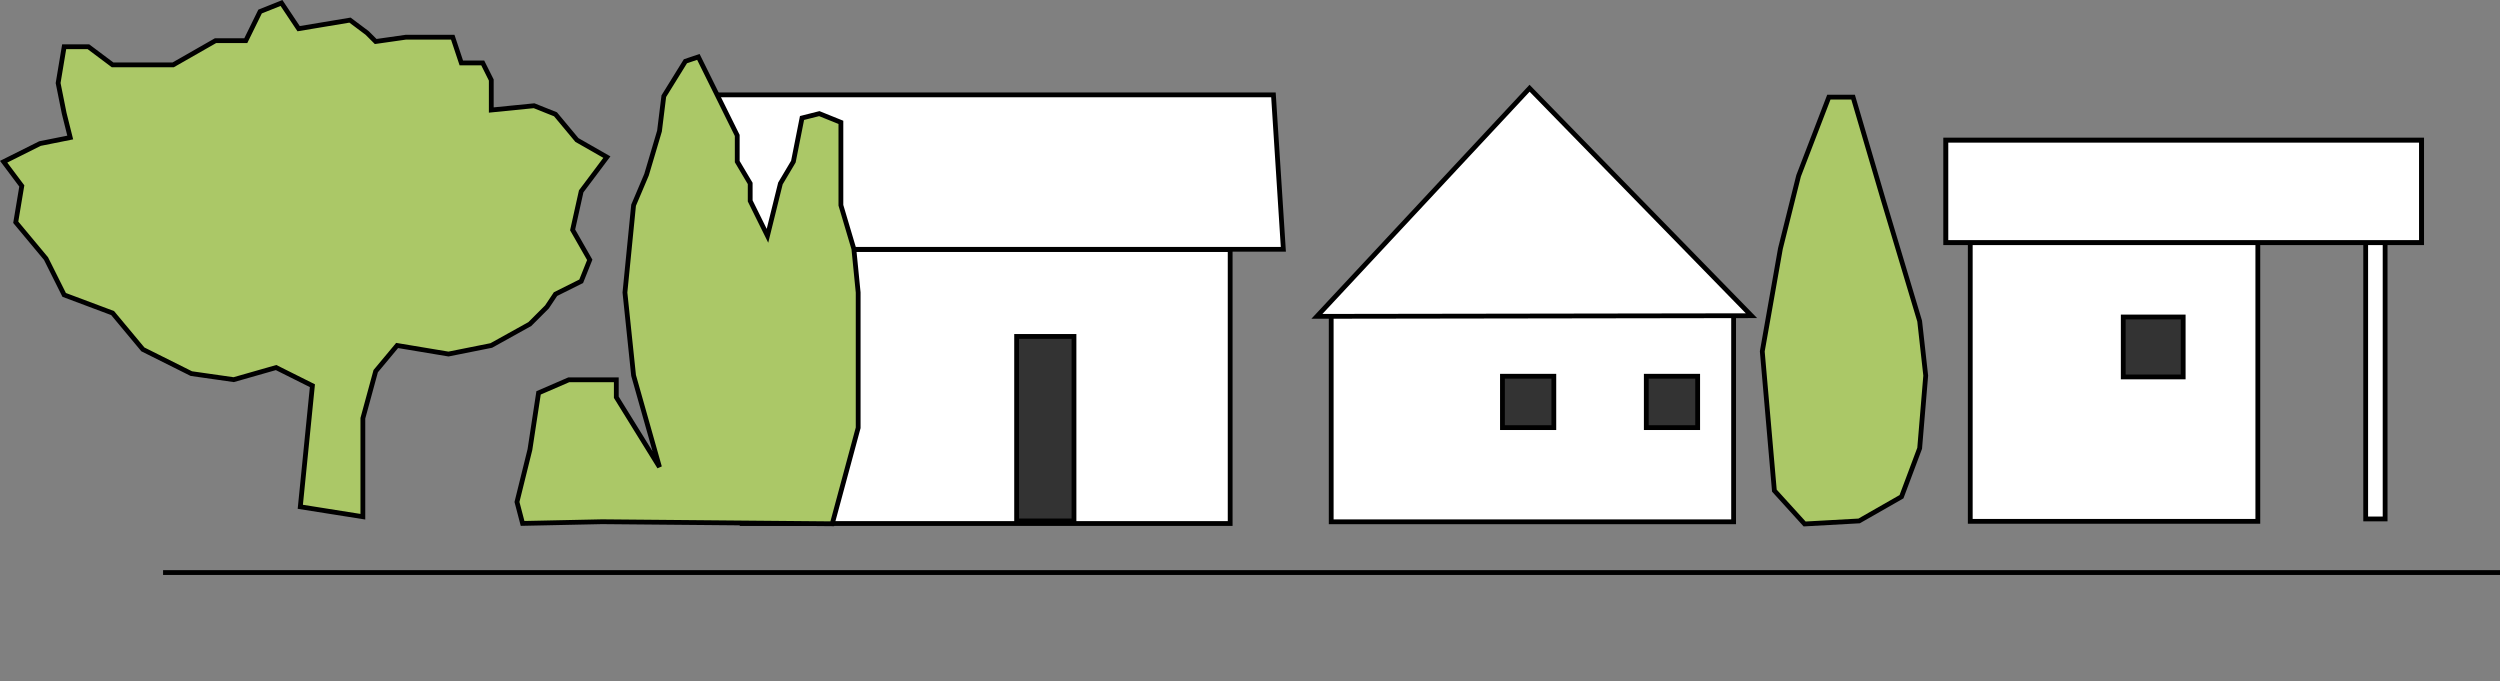 <?xml version="1.0" encoding="UTF-8" standalone="no"?>
<!-- Created with Inkscape (http://www.inkscape.org/) -->

<svg
   xmlns:dc="http://purl.org/dc/elements/1.1/"
   xmlns:cc="http://creativecommons.org/ns#"
   xmlns:rdf="http://www.w3.org/1999/02/22-rdf-syntax-ns#"
   xmlns:svg="http://www.w3.org/2000/svg"
   xmlns="http://www.w3.org/2000/svg"
   xmlns:sodipodi="http://sodipodi.sourceforge.net/DTD/sodipodi-0.dtd"
   xmlns:inkscape="http://www.inkscape.org/namespaces/inkscape"
   width="58.861mm"
   height="16.037mm"
   viewBox="0 0 208.563 56.824"
   id="svg2"
   version="1.1"
   inkscape:version="0.91 r13725"
   sodipodi:docname="image-map-village.svg">
  <rect x="0" y="0" width="208.563" height="56.824" fill="#808080" stroke="none"/>
  <defs
     id="defs4">
    <inkscape:perspective
       sodipodi:type="inkscape:persp3d"
       inkscape:vp_x="0 : 526.18109 : 1"
       inkscape:vp_y="0 : 999.99999 : 0"
       inkscape:vp_z="744.0945 : 526.1811 : 1"
       inkscape:persp3d-origin="372.04724 : 350.7874 : 1"
       id="perspective4235" />
    <clipPath
       clipPathUnits="userSpaceOnUse"
       id="clipPath4254">
      <rect
         style="opacity:1;fill:none;fill-opacity:1;stroke:#020000;stroke-width:0.494;stroke-miterlimit:4;stroke-dasharray:none;stroke-opacity:0.987"
         id="rect4256"
         width="247.613"
         height="63.04"
         x="185.158"
         y="406.669" />
    </clipPath>
    <clipPath
       clipPathUnits="userSpaceOnUse"
       id="clipPath4258">
      <rect
         style="opacity:1;fill:none;fill-opacity:1;stroke:#020000;stroke-width:0.494;stroke-miterlimit:4;stroke-dasharray:none;stroke-opacity:0.987"
         id="rect4260"
         width="247.613"
         height="63.04"
         x="185.158"
         y="406.669" />
    </clipPath>
    <clipPath
       clipPathUnits="userSpaceOnUse"
       id="clipPath4262">
      <rect
         style="opacity:1;fill:none;fill-opacity:1;stroke:#020000;stroke-width:0.494;stroke-miterlimit:4;stroke-dasharray:none;stroke-opacity:0.987"
         id="rect4264"
         width="247.613"
         height="63.04"
         x="185.158"
         y="406.669" />
    </clipPath>
    <clipPath
       clipPathUnits="userSpaceOnUse"
       id="clipPath4266">
      <rect
         style="opacity:1;fill:none;fill-opacity:1;stroke:#020000;stroke-width:0.494;stroke-miterlimit:4;stroke-dasharray:none;stroke-opacity:0.987"
         id="rect4268"
         width="247.613"
         height="63.04"
         x="185.158"
         y="406.669" />
    </clipPath>
    <clipPath
       clipPathUnits="userSpaceOnUse"
       id="clipPath4270">
      <rect
         style="opacity:1;fill:none;fill-opacity:1;stroke:#020000;stroke-width:0.495;stroke-miterlimit:4;stroke-dasharray:none;stroke-opacity:0.987"
         id="rect4272"
         width="247.613"
         height="63.296"
         x="185.158"
         y="408.317"
         transform="matrix(1,0,-0.063,0.998,0,0)" />
    </clipPath>
    <clipPath
       clipPathUnits="userSpaceOnUse"
       id="clipPath4274">
      <rect
         style="opacity:1;fill:none;fill-opacity:1;stroke:#020000;stroke-width:0.494;stroke-miterlimit:4;stroke-dasharray:none;stroke-opacity:0.987"
         id="rect4276"
         width="247.613"
         height="63.04"
         x="185.158"
         y="406.669" />
    </clipPath>
    <clipPath
       clipPathUnits="userSpaceOnUse"
       id="clipPath4278">
      <rect
         style="opacity:1;fill:none;fill-opacity:1;stroke:#020000;stroke-width:0.494;stroke-miterlimit:4;stroke-dasharray:none;stroke-opacity:0.987"
         id="rect4280"
         width="247.613"
         height="63.04"
         x="185.158"
         y="406.669" />
    </clipPath>
    <clipPath
       clipPathUnits="userSpaceOnUse"
       id="clipPath4282">
      <rect
         style="opacity:1;fill:none;fill-opacity:1;stroke:#020000;stroke-width:0.494;stroke-miterlimit:4;stroke-dasharray:none;stroke-opacity:0.987"
         id="rect4284"
         width="247.613"
         height="63.04"
         x="185.158"
         y="406.669" />
    </clipPath>
    <clipPath
       clipPathUnits="userSpaceOnUse"
       id="clipPath4286">
      <rect
         style="opacity:1;fill:none;fill-opacity:1;stroke:#020000;stroke-width:0.494;stroke-miterlimit:4;stroke-dasharray:none;stroke-opacity:0.987"
         id="rect4288"
         width="247.613"
         height="63.04"
         x="185.158"
         y="406.669" />
    </clipPath>
    <clipPath
       clipPathUnits="userSpaceOnUse"
       id="clipPath4290">
      <rect
         style="opacity:1;fill:none;fill-opacity:1;stroke:#020000;stroke-width:0.494;stroke-miterlimit:4;stroke-dasharray:none;stroke-opacity:0.987"
         id="rect4292"
         width="247.613"
         height="63.04"
         x="185.158"
         y="406.669" />
    </clipPath>
    <clipPath
       clipPathUnits="userSpaceOnUse"
       id="clipPath4294">
      <rect
         style="opacity:1;fill:none;fill-opacity:1;stroke:#020000;stroke-width:0.494;stroke-miterlimit:4;stroke-dasharray:none;stroke-opacity:0.987"
         id="rect4296"
         width="247.613"
         height="63.04"
         x="185.158"
         y="406.669" />
    </clipPath>
    <clipPath
       clipPathUnits="userSpaceOnUse"
       id="clipPath4298">
      <rect
         style="opacity:1;fill:none;fill-opacity:1;stroke:#020000;stroke-width:0.494;stroke-miterlimit:4;stroke-dasharray:none;stroke-opacity:0.987"
         id="rect4300"
         width="247.613"
         height="63.04"
         x="185.158"
         y="406.669" />
    </clipPath>
    <clipPath
       clipPathUnits="userSpaceOnUse"
       id="clipPath4302">
      <rect
         style="opacity:1;fill:none;fill-opacity:1;stroke:#020000;stroke-width:0.494;stroke-miterlimit:4;stroke-dasharray:none;stroke-opacity:0.987"
         id="rect4304"
         width="247.613"
         height="63.04"
         x="185.158"
         y="406.669" />
    </clipPath>
    <clipPath
       clipPathUnits="userSpaceOnUse"
       id="clipPath4306">
      <rect
         style="opacity:1;fill:none;fill-opacity:1;stroke:#020000;stroke-width:0.494;stroke-miterlimit:4;stroke-dasharray:none;stroke-opacity:0.987"
         id="rect4308"
         width="247.613"
         height="63.04"
         x="185.158"
         y="406.669" />
    </clipPath>
    <clipPath
       clipPathUnits="userSpaceOnUse"
       id="clipPath4310">
      <rect
         style="opacity:1;fill:none;fill-opacity:1;stroke:#020000;stroke-width:0.494;stroke-miterlimit:4;stroke-dasharray:none;stroke-opacity:0.987"
         id="rect4312"
         width="247.613"
         height="63.04"
         x="185.158"
         y="406.669" />
    </clipPath>
  </defs>
  <sodipodi:namedview
     id="base"
     pagecolor="#ffffff"
     bordercolor="#666666"
     borderopacity="1.0"
     inkscape:pageopacity="0.0"
     inkscape:pageshadow="2"
     inkscape:zoom="3.959798"
     inkscape:cx="62.469192"
     inkscape:cy="40.659107"
     inkscape:document-units="px"
     inkscape:current-layer="layer2"
     showgrid="false"
     inkscape:window-width="1280"
     inkscape:window-height="679"
     inkscape:window-x="37"
     inkscape:window-y="2"
     inkscape:window-maximized="0"
     showguides="false"
     fit-margin-top="0"
     fit-margin-left="0"
     fit-margin-right="0"
     fit-margin-bottom="2.5" />
  <g
     inkscape:label="Layer 1"
     inkscape:groupmode="layer"
     id="layer1"
     transform="translate(-200.801,-418.688)">
    <g
       id="g4190"
       style="fill:#ffffff;fill-opacity:1">
      <rect
         clip-path="url(#clipPath4306)"
         y="444.362"
         x="311.857"
         height="17.857"
         width="33.571"
         id="rect4157"
         style="opacity:1;fill:#ffffff;fill-opacity:1;stroke:#000000;stroke-width:0.4;stroke-miterlimit:4;stroke-dasharray:none;stroke-opacity:1" />
      <path
         transform="translate(0,-1.01)"
         clip-path="url(#clipPath4302)"
         sodipodi:nodetypes="cccc"
         inkscape:connector-curvature="0"
         id="path4161"
         d="m 310.663,446.09 17.742,-19.03 18.513,18.975 z"
         style="fill:#ffffff;fill-opacity:1;fill-rule:evenodd;stroke:#000000;stroke-width:0.4;stroke-linecap:butt;stroke-linejoin:miter;stroke-miterlimit:4;stroke-dasharray:none;stroke-opacity:1" />
      <rect
         clip-path="url(#clipPath4298)"
         y="450.076"
         x="338.143"
         height="4.286"
         width="4.286"
         id="rect4171"
         style="opacity:1;fill:#333333;fill-opacity:1;stroke:#000000;stroke-width:0.4;stroke-miterlimit:4;stroke-dasharray:none;stroke-opacity:1" />
      <rect
         clip-path="url(#clipPath4294)"
         style="opacity:1;fill:#333333;fill-opacity:1;stroke:#000000;stroke-width:0.4;stroke-miterlimit:4;stroke-dasharray:none;stroke-opacity:1"
         id="rect4173"
         width="4.286"
         height="4.286"
         x="326.143"
         y="450.076" />
    </g>
  </g>
  <g
     inkscape:groupmode="layer"
     id="layer3"
     inkscape:label="Houses"
     transform="translate(-4.6419612e-6,4.3818745e-6)" />
  <g
     inkscape:groupmode="layer"
     id="layer2"
     inkscape:label="Trees"
     transform="translate(-200.801,-418.688)">
    <g
       id="g4196"
       style="fill:#ffffff;fill-opacity:1">
      <rect
         clip-path="url(#clipPath4282)"
         y="439.505"
         x="262.714"
         height="22.857"
         width="40.714"
         id="rect4147"
         style="opacity:1;fill:#ffffff;fill-opacity:1;stroke:#000000;stroke-width:0.4;stroke-miterlimit:4;stroke-dasharray:none;stroke-opacity:1" />
      <rect
         clip-path="url(#clipPath4270)"
         transform="matrix(1,0,0.064,0.998,0,0)"
         y="427.456"
         x="232.633"
         height="12.911"
         width="47.048"
         id="rect4149"
         style="opacity:1;fill:#ffffff;fill-opacity:1;stroke:#000000;stroke-width:0.4;stroke-miterlimit:4;stroke-dasharray:none;stroke-opacity:1" />
      <rect
         transform="translate(0,0.505)"
         clip-path="url(#clipPath4258)"
         style="opacity:1;fill:#333333;fill-opacity:1;stroke:#000000;stroke-width:0.4;stroke-miterlimit:4;stroke-dasharray:none;stroke-opacity:1"
         id="rect4206"
         width="4.785"
         height="15.392"
         x="285.613"
         y="446.25" />
    </g>
    <g
       id="g4184"
       style="fill:#ffffff;fill-opacity:1">
      <rect
         clip-path="url(#clipPath4310)"
         style="opacity:1;fill:#ffffff;fill-opacity:1;stroke:#000000;stroke-width:0.4;stroke-miterlimit:4;stroke-dasharray:none;stroke-opacity:1"
         id="rect4208"
         width="1.621"
         height="23.339"
         x="398.159"
         y="438.642" />
      <rect
         clip-path="url(#clipPath4290)"
         y="438.695"
         x="365.17"
         height="23.486"
         width="23.991"
         id="rect4196"
         style="opacity:1;fill:#ffffff;fill-opacity:1;stroke:#000000;stroke-width:0.4;stroke-miterlimit:4;stroke-dasharray:none;stroke-opacity:1" />
      <rect
         clip-path="url(#clipPath4286)"
         y="430.38"
         x="363.129"
         height="8.547"
         width="39.689"
         id="rect4198"
         style="opacity:1;fill:#ffffff;fill-opacity:1;stroke:#000000;stroke-width:0.415;stroke-miterlimit:4;stroke-dasharray:none;stroke-opacity:1" />
      <rect
         clip-path="url(#clipPath4266)"
         y="445.133"
         x="377.934"
         height="5"
         width="5"
         id="rect4167"
         style="opacity:1;fill:#333333;fill-opacity:1;stroke:#000000;stroke-width:0.4;stroke-miterlimit:4;stroke-dasharray:none;stroke-opacity:1" />
    </g>
    <path
       style="fill:#000000;fill-rule:evenodd;stroke:#000000;stroke-width:0.4;stroke-linecap:butt;stroke-linejoin:miter;stroke-miterlimit:4;stroke-dasharray:none;stroke-opacity:1;fill-opacity:1"
       d="m 214.405,466.453 194.959,0"
       id="path4214"
       inkscape:connector-curvature="0"
       clip-path="url(#clipPath4254)" />
    <path
       style="fill:#abc867;fill-opacity:1;fill-rule:evenodd;stroke:#000000;stroke-width:0.4;stroke-linecap:butt;stroke-linejoin:miter;stroke-miterlimit:4;stroke-dasharray:none;stroke-opacity:1"
       d="m 348.829,459.621 -1.01,-11.617 1.515,-8.586 1.515,-6.061 2.525,-6.566 2.02,0 2.525,8.586 3.03,10.102 0.505,4.546 -0.505,6.061 -1.515,4.041 -3.536,2.02 -4.546,0.253 z"
       id="path4233"
       inkscape:connector-curvature="0"
       sodipodi:nodetypes="cccccccccccccc"
       clip-path="url(#clipPath4278)" />
    <path
       style="fill:#abc867;fill-opacity:1;fill-rule:evenodd;stroke:#000000;stroke-width:0.4;stroke-linecap:butt;stroke-linejoin:miter;stroke-miterlimit:4;stroke-dasharray:none;stroke-opacity:1"
       d="m 225.854,460.968 1.01,-10.102 -3.03,-1.515 -3.536,1.01 -3.536,-0.505 -4.041,-2.02 -2.525,-3.03 -4.041,-1.515 -1.515,-3.03 -2.525,-3.03 0.505,-3.03 -1.515,-2.02 3.03,-1.515 2.525,-0.505 -0.505,-2.02 -0.505,-2.525 0.505,-3.03 2.02,0 2.02,1.515 3.03,0 2.02,0 3.536,-2.02 2.525,0 1.192,-2.429 1.786,-0.714 1.429,2.143 4.286,-0.714 1.429,1.071 0.714,0.714 2.5,-0.357 3.929,0 0.714,2.143 1.786,0 0.714,1.429 0,2.5 3.571,-0.357 1.786,0.714 1.786,2.143 2.5,1.429 -2.143,2.857 -0.714,3.214 1.429,2.5 -0.714,1.786 -2.143,1.071 -0.714,1.071 -1.429,1.429 -3.214,1.786 -3.571,0.714 -4.286,-0.714 -1.786,2.143 -1.071,3.929 0,7.143 0,1.071 z"
       id="path4235"
       inkscape:connector-curvature="0"
       clip-path="url(#clipPath4274)" />
    <path
       style="fill:#abc867;fill-opacity:1;fill-rule:evenodd;stroke:#000000;stroke-width:0.4;stroke-linecap:butt;stroke-linejoin:miter;stroke-miterlimit:4;stroke-dasharray:none;stroke-opacity:1"
       d="m 270.232,462.384 2.162,-8.008 0,-5.46 0,-5.824 -0.36,-3.64 -1.081,-3.64 0,-1.82 0,-5.096 -1.802,-0.728 -1.441,0.364 -0.721,3.64 -1.081,1.82 -1.081,4.368 -1.441,-2.912 0,-1.456 -1.081,-1.82 0,-2.184 -2.162,-4.368 -1.081,-2.184 -1.081,0.364 -1.802,2.912 -0.36,2.912 -1.081,3.64 -1.081,2.548 -0.721,7.28 0.721,6.916 2.162,7.644 -3.603,-5.824 0,-1.456 -3.963,0 -2.522,1.092 -0.721,4.732 -1.081,4.368 0.468,1.79 6.63,-0.141 z"
       id="path4239"
       inkscape:connector-curvature="0"
       sodipodi:nodetypes="cccccccccccccccccccccccccccccccccccc"
       clip-path="url(#clipPath4262)" />
  </g>
</svg>
